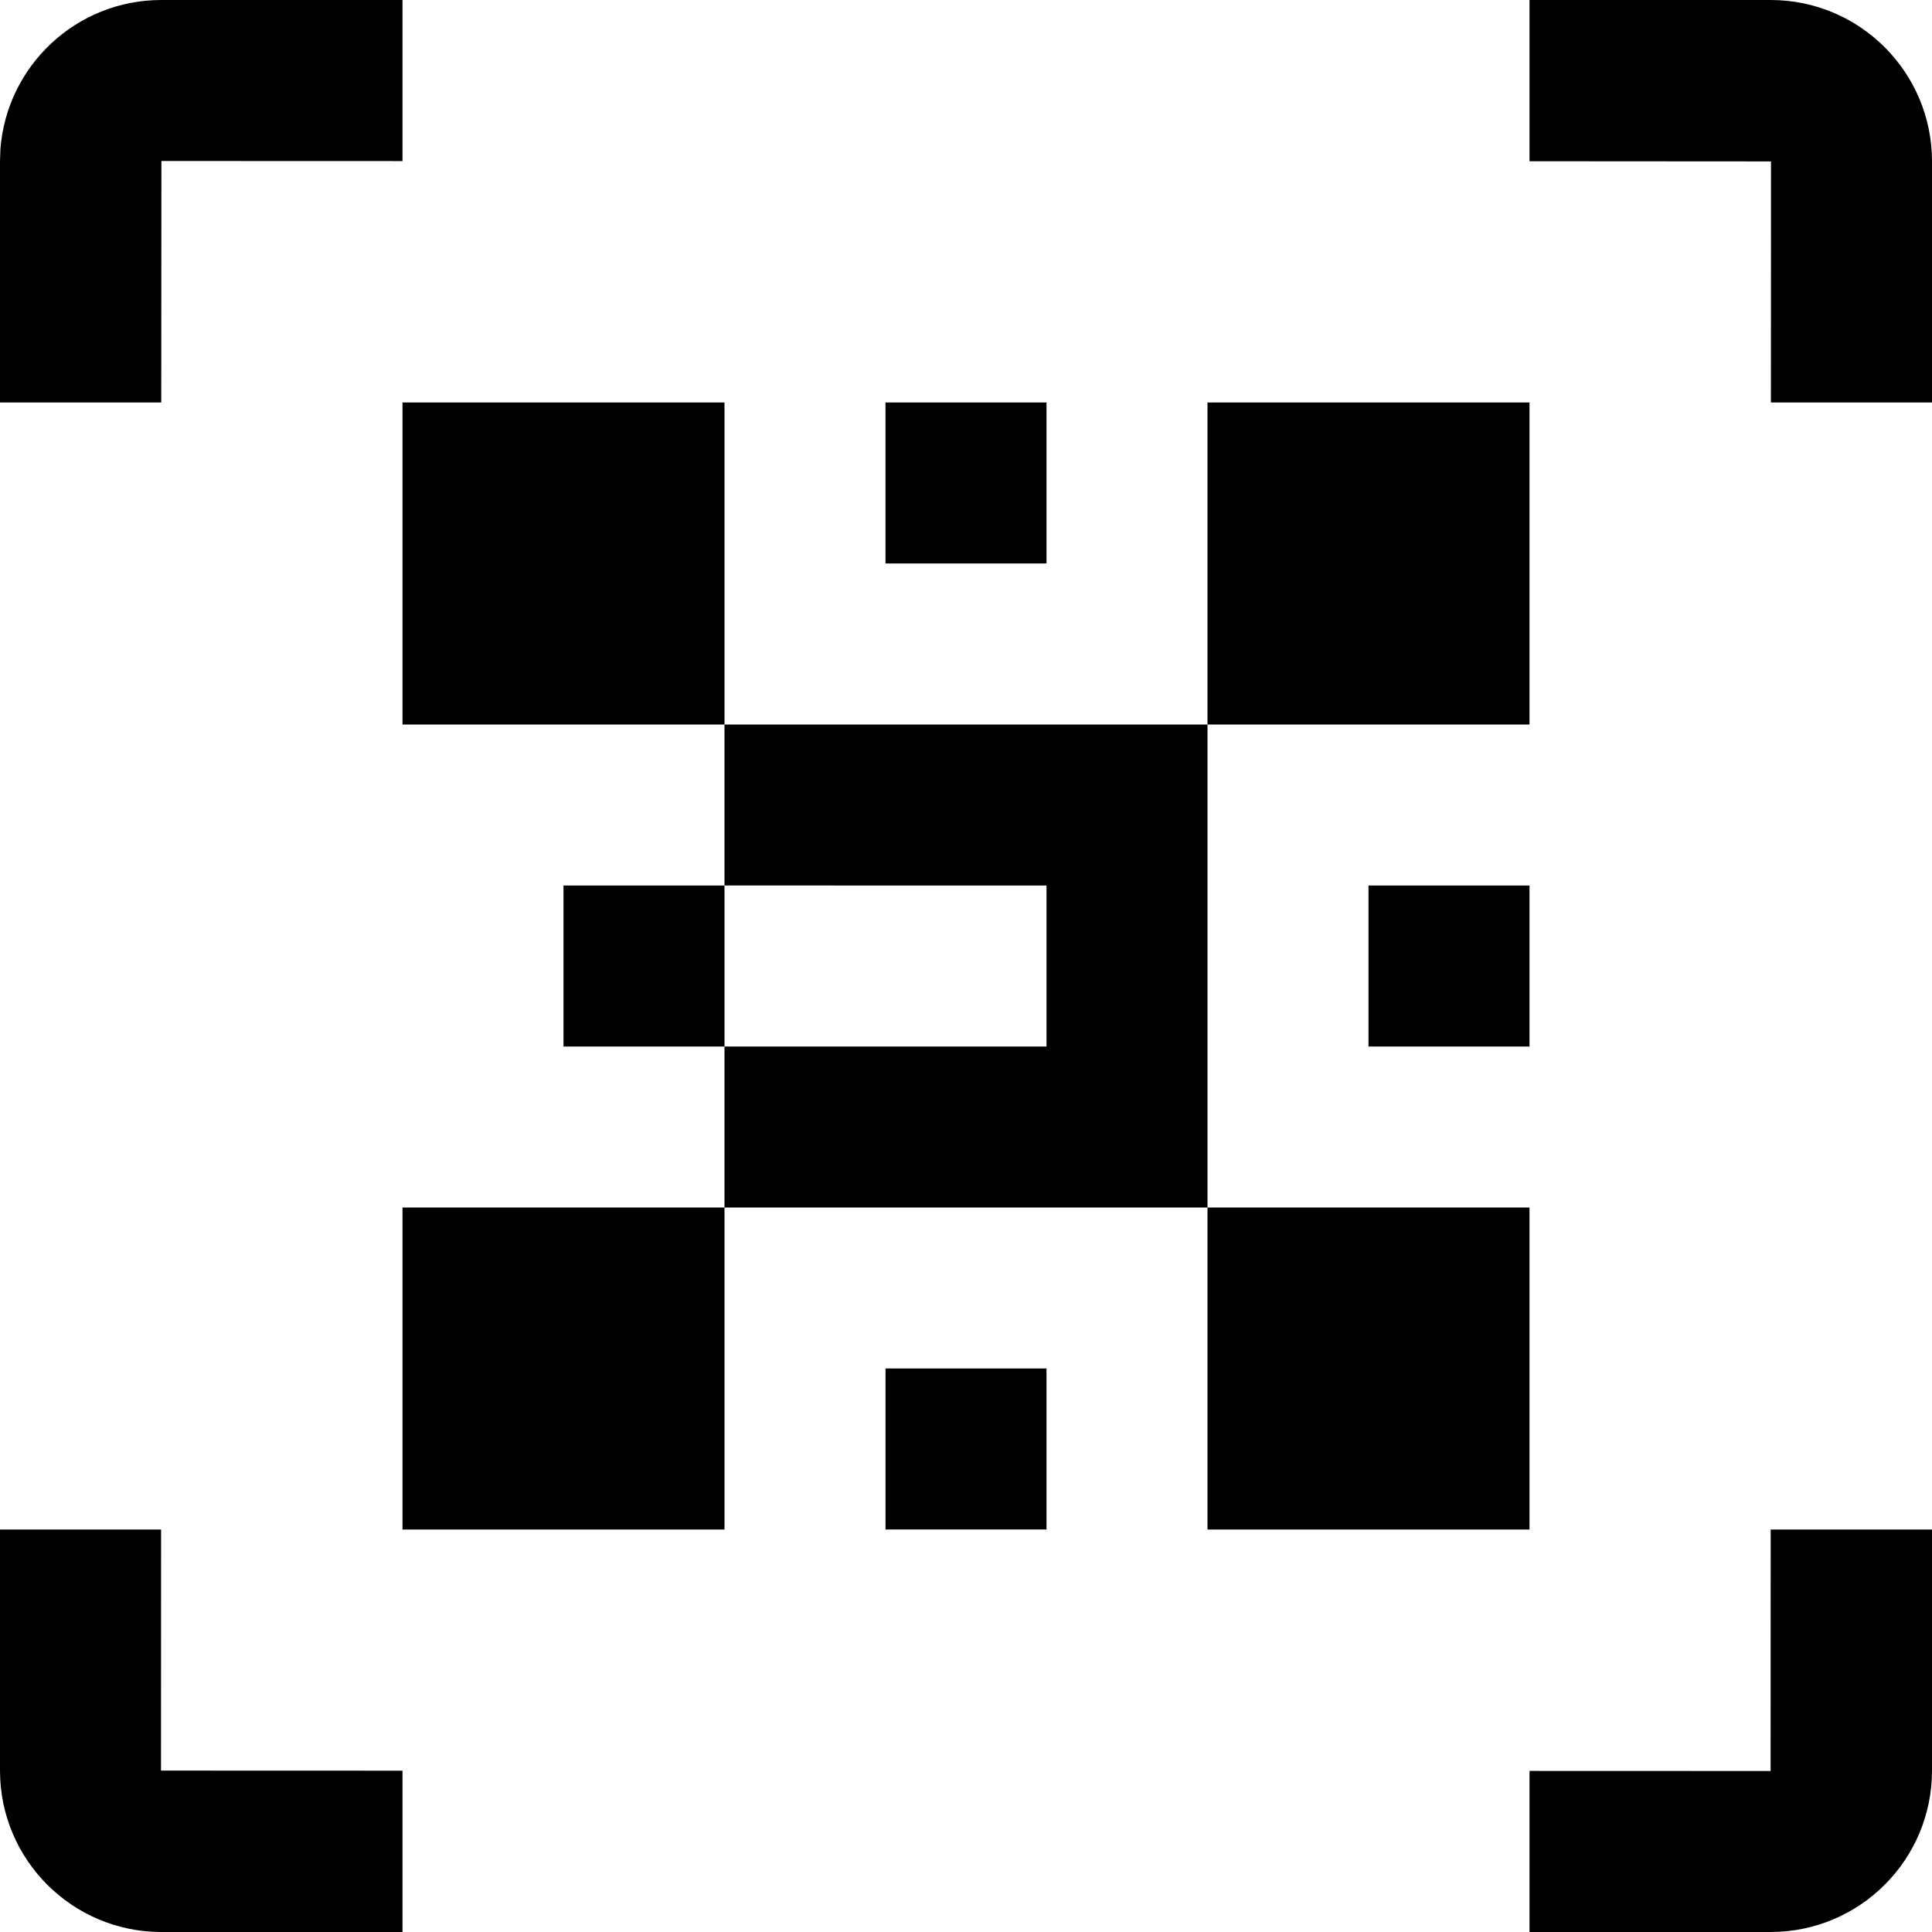 <svg xmlns="http://www.w3.org/2000/svg" width="24" height="24" viewBox="0 0 24 24">
    <path fill-rule="evenodd" d="M24 19v2.995C24 23.102 23.103 24 21.995 24H19v-2.001l2.995.001.001-3H24zM2.001 19L2 21.995l3 .001V24H2.005C.898 24 0 23.103 0 21.995V19h2.001zM13 17v2h-2v-2h2zm-4-2v4H5v-4h4zm10 0v4h-4v-4h4zM9 13H7v-2h2V9h6v6H9v-2h4v-2H9v2zm10-2v2h-2v-2h2zM9 5v4H5V5h4zm10 0v4h-4V5h4zm-6 0v2h-2V5h2zM5 0v2.001L2.005 2l-.002 3H0V2l.005-.145C.082.818.947 0 2.005 0H5zm16.995 0C23.102 0 24 .897 24 2.005V5h-2.001L22 2.005l-3-.002V0h2.995z"/>
</svg>
